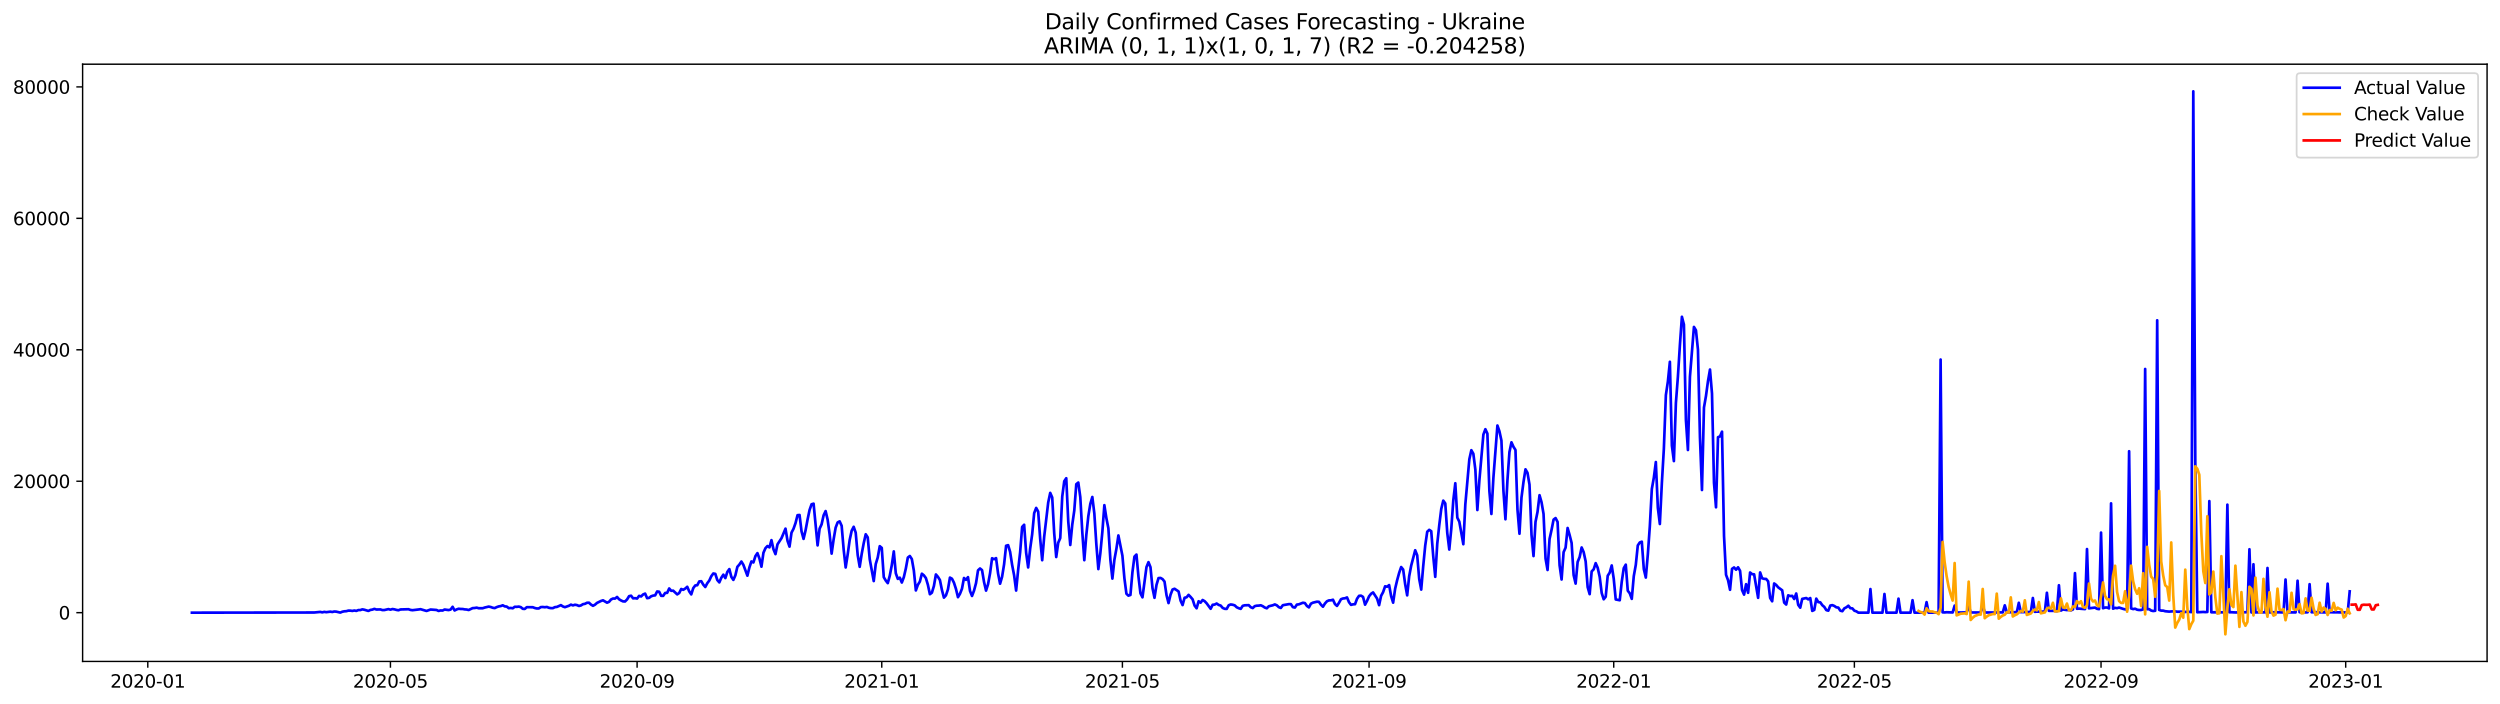 <?xml version="1.0" encoding="utf-8" standalone="no"?>
<!DOCTYPE svg PUBLIC "-//W3C//DTD SVG 1.1//EN"
  "http://www.w3.org/Graphics/SVG/1.1/DTD/svg11.dtd">
<svg xmlns:xlink="http://www.w3.org/1999/xlink" width="1392.412pt" height="392.274pt" viewBox="0 0 1392.412 392.274" xmlns="http://www.w3.org/2000/svg" version="1.1">
 <defs>
  <style type="text/css">*{stroke-linejoin: round; stroke-linecap: butt}</style>
 </defs>
 <g id="figure_1">
  <g id="patch_1">
   <path d="M 0 392.274 
L 1392.412 392.274 
L 1392.412 0 
L 0 0 
z
" style="fill: #ffffff"/>
  </g>
  <g id="axes_1">
   <g id="patch_2">
    <path d="M 46.013 368.396 
L 1385.213 368.396 
L 1385.213 35.755 
L 46.013 35.755 
z
" style="fill: #ffffff"/>
   </g>
   <g id="matplotlib.axis_1">
    <g id="xtick_1">
     <g id="line2d_1">
      <defs>
       <path id="mc3cb1b8267" d="M 0 0 
L 0 3.5 
" style="stroke: #000000; stroke-width: 0.8"/>
      </defs>
      <g>
       <use xlink:href="#mc3cb1b8267" x="82.313" y="368.396" style="stroke: #000000; stroke-width: 0.8"/>
      </g>
     </g>
     <g id="text_1">
      <!-- 2020-01 -->
      <g transform="translate(61.421 382.994)scale(0.1 -0.1)">
       <defs>
        <path id="DejaVuSans-32" d="M 1228 531 
L 3431 531 
L 3431 0 
L 469 0 
L 469 531 
Q 828 903 1448 1529 
Q 2069 2156 2228 2338 
Q 2531 2678 2651 2914 
Q 2772 3150 2772 3378 
Q 2772 3750 2511 3984 
Q 2250 4219 1831 4219 
Q 1534 4219 1204 4116 
Q 875 4013 500 3803 
L 500 4441 
Q 881 4594 1212 4672 
Q 1544 4750 1819 4750 
Q 2544 4750 2975 4387 
Q 3406 4025 3406 3419 
Q 3406 3131 3298 2873 
Q 3191 2616 2906 2266 
Q 2828 2175 2409 1742 
Q 1991 1309 1228 531 
z
" transform="scale(0.016)"/>
        <path id="DejaVuSans-30" d="M 2034 4250 
Q 1547 4250 1301 3770 
Q 1056 3291 1056 2328 
Q 1056 1369 1301 889 
Q 1547 409 2034 409 
Q 2525 409 2770 889 
Q 3016 1369 3016 2328 
Q 3016 3291 2770 3770 
Q 2525 4250 2034 4250 
z
M 2034 4750 
Q 2819 4750 3233 4129 
Q 3647 3509 3647 2328 
Q 3647 1150 3233 529 
Q 2819 -91 2034 -91 
Q 1250 -91 836 529 
Q 422 1150 422 2328 
Q 422 3509 836 4129 
Q 1250 4750 2034 4750 
z
" transform="scale(0.016)"/>
        <path id="DejaVuSans-2d" d="M 313 2009 
L 1997 2009 
L 1997 1497 
L 313 1497 
L 313 2009 
z
" transform="scale(0.016)"/>
        <path id="DejaVuSans-31" d="M 794 531 
L 1825 531 
L 1825 4091 
L 703 3866 
L 703 4441 
L 1819 4666 
L 2450 4666 
L 2450 531 
L 3481 531 
L 3481 0 
L 794 0 
L 794 531 
z
" transform="scale(0.016)"/>
       </defs>
       <use xlink:href="#DejaVuSans-32"/>
       <use xlink:href="#DejaVuSans-30" x="63.623"/>
       <use xlink:href="#DejaVuSans-32" x="127.246"/>
       <use xlink:href="#DejaVuSans-30" x="190.869"/>
       <use xlink:href="#DejaVuSans-2d" x="254.492"/>
       <use xlink:href="#DejaVuSans-30" x="290.576"/>
       <use xlink:href="#DejaVuSans-31" x="354.199"/>
      </g>
     </g>
    </g>
    <g id="xtick_2">
     <g id="line2d_2">
      <g>
       <use xlink:href="#mc3cb1b8267" x="217.461" y="368.396" style="stroke: #000000; stroke-width: 0.8"/>
      </g>
     </g>
     <g id="text_2">
      <!-- 2020-05 -->
      <g transform="translate(196.57 382.994)scale(0.1 -0.1)">
       <defs>
        <path id="DejaVuSans-35" d="M 691 4666 
L 3169 4666 
L 3169 4134 
L 1269 4134 
L 1269 2991 
Q 1406 3038 1543 3061 
Q 1681 3084 1819 3084 
Q 2600 3084 3056 2656 
Q 3513 2228 3513 1497 
Q 3513 744 3044 326 
Q 2575 -91 1722 -91 
Q 1428 -91 1123 -41 
Q 819 9 494 109 
L 494 744 
Q 775 591 1075 516 
Q 1375 441 1709 441 
Q 2250 441 2565 725 
Q 2881 1009 2881 1497 
Q 2881 1984 2565 2268 
Q 2250 2553 1709 2553 
Q 1456 2553 1204 2497 
Q 953 2441 691 2322 
L 691 4666 
z
" transform="scale(0.016)"/>
       </defs>
       <use xlink:href="#DejaVuSans-32"/>
       <use xlink:href="#DejaVuSans-30" x="63.623"/>
       <use xlink:href="#DejaVuSans-32" x="127.246"/>
       <use xlink:href="#DejaVuSans-30" x="190.869"/>
       <use xlink:href="#DejaVuSans-2d" x="254.492"/>
       <use xlink:href="#DejaVuSans-30" x="290.576"/>
       <use xlink:href="#DejaVuSans-35" x="354.199"/>
      </g>
     </g>
    </g>
    <g id="xtick_3">
     <g id="line2d_3">
      <g>
       <use xlink:href="#mc3cb1b8267" x="354.844" y="368.396" style="stroke: #000000; stroke-width: 0.8"/>
      </g>
     </g>
     <g id="text_3">
      <!-- 2020-09 -->
      <g transform="translate(333.952 382.994)scale(0.1 -0.1)">
       <defs>
        <path id="DejaVuSans-39" d="M 703 97 
L 703 672 
Q 941 559 1184 500 
Q 1428 441 1663 441 
Q 2288 441 2617 861 
Q 2947 1281 2994 2138 
Q 2813 1869 2534 1725 
Q 2256 1581 1919 1581 
Q 1219 1581 811 2004 
Q 403 2428 403 3163 
Q 403 3881 828 4315 
Q 1253 4750 1959 4750 
Q 2769 4750 3195 4129 
Q 3622 3509 3622 2328 
Q 3622 1225 3098 567 
Q 2575 -91 1691 -91 
Q 1453 -91 1209 -44 
Q 966 3 703 97 
z
M 1959 2075 
Q 2384 2075 2632 2365 
Q 2881 2656 2881 3163 
Q 2881 3666 2632 3958 
Q 2384 4250 1959 4250 
Q 1534 4250 1286 3958 
Q 1038 3666 1038 3163 
Q 1038 2656 1286 2365 
Q 1534 2075 1959 2075 
z
" transform="scale(0.016)"/>
       </defs>
       <use xlink:href="#DejaVuSans-32"/>
       <use xlink:href="#DejaVuSans-30" x="63.623"/>
       <use xlink:href="#DejaVuSans-32" x="127.246"/>
       <use xlink:href="#DejaVuSans-30" x="190.869"/>
       <use xlink:href="#DejaVuSans-2d" x="254.492"/>
       <use xlink:href="#DejaVuSans-30" x="290.576"/>
       <use xlink:href="#DejaVuSans-39" x="354.199"/>
      </g>
     </g>
    </g>
    <g id="xtick_4">
     <g id="line2d_4">
      <g>
       <use xlink:href="#mc3cb1b8267" x="491.109" y="368.396" style="stroke: #000000; stroke-width: 0.8"/>
      </g>
     </g>
     <g id="text_4">
      <!-- 2021-01 -->
      <g transform="translate(470.218 382.994)scale(0.1 -0.1)">
       <use xlink:href="#DejaVuSans-32"/>
       <use xlink:href="#DejaVuSans-30" x="63.623"/>
       <use xlink:href="#DejaVuSans-32" x="127.246"/>
       <use xlink:href="#DejaVuSans-31" x="190.869"/>
       <use xlink:href="#DejaVuSans-2d" x="254.492"/>
       <use xlink:href="#DejaVuSans-30" x="290.576"/>
       <use xlink:href="#DejaVuSans-31" x="354.199"/>
      </g>
     </g>
    </g>
    <g id="xtick_5">
     <g id="line2d_5">
      <g>
       <use xlink:href="#mc3cb1b8267" x="625.141" y="368.396" style="stroke: #000000; stroke-width: 0.8"/>
      </g>
     </g>
     <g id="text_5">
      <!-- 2021-05 -->
      <g transform="translate(604.25 382.994)scale(0.1 -0.1)">
       <use xlink:href="#DejaVuSans-32"/>
       <use xlink:href="#DejaVuSans-30" x="63.623"/>
       <use xlink:href="#DejaVuSans-32" x="127.246"/>
       <use xlink:href="#DejaVuSans-31" x="190.869"/>
       <use xlink:href="#DejaVuSans-2d" x="254.492"/>
       <use xlink:href="#DejaVuSans-30" x="290.576"/>
       <use xlink:href="#DejaVuSans-35" x="354.199"/>
      </g>
     </g>
    </g>
    <g id="xtick_6">
     <g id="line2d_6">
      <g>
       <use xlink:href="#mc3cb1b8267" x="762.524" y="368.396" style="stroke: #000000; stroke-width: 0.8"/>
      </g>
     </g>
     <g id="text_6">
      <!-- 2021-09 -->
      <g transform="translate(741.632 382.994)scale(0.1 -0.1)">
       <use xlink:href="#DejaVuSans-32"/>
       <use xlink:href="#DejaVuSans-30" x="63.623"/>
       <use xlink:href="#DejaVuSans-32" x="127.246"/>
       <use xlink:href="#DejaVuSans-31" x="190.869"/>
       <use xlink:href="#DejaVuSans-2d" x="254.492"/>
       <use xlink:href="#DejaVuSans-30" x="290.576"/>
       <use xlink:href="#DejaVuSans-39" x="354.199"/>
      </g>
     </g>
    </g>
    <g id="xtick_7">
     <g id="line2d_7">
      <g>
       <use xlink:href="#mc3cb1b8267" x="898.789" y="368.396" style="stroke: #000000; stroke-width: 0.8"/>
      </g>
     </g>
     <g id="text_7">
      <!-- 2022-01 -->
      <g transform="translate(877.898 382.994)scale(0.1 -0.1)">
       <use xlink:href="#DejaVuSans-32"/>
       <use xlink:href="#DejaVuSans-30" x="63.623"/>
       <use xlink:href="#DejaVuSans-32" x="127.246"/>
       <use xlink:href="#DejaVuSans-32" x="190.869"/>
       <use xlink:href="#DejaVuSans-2d" x="254.492"/>
       <use xlink:href="#DejaVuSans-30" x="290.576"/>
       <use xlink:href="#DejaVuSans-31" x="354.199"/>
      </g>
     </g>
    </g>
    <g id="xtick_8">
     <g id="line2d_8">
      <g>
       <use xlink:href="#mc3cb1b8267" x="1032.821" y="368.396" style="stroke: #000000; stroke-width: 0.8"/>
      </g>
     </g>
     <g id="text_8">
      <!-- 2022-05 -->
      <g transform="translate(1011.929 382.994)scale(0.1 -0.1)">
       <use xlink:href="#DejaVuSans-32"/>
       <use xlink:href="#DejaVuSans-30" x="63.623"/>
       <use xlink:href="#DejaVuSans-32" x="127.246"/>
       <use xlink:href="#DejaVuSans-32" x="190.869"/>
       <use xlink:href="#DejaVuSans-2d" x="254.492"/>
       <use xlink:href="#DejaVuSans-30" x="290.576"/>
       <use xlink:href="#DejaVuSans-35" x="354.199"/>
      </g>
     </g>
    </g>
    <g id="xtick_9">
     <g id="line2d_9">
      <g>
       <use xlink:href="#mc3cb1b8267" x="1170.203" y="368.396" style="stroke: #000000; stroke-width: 0.8"/>
      </g>
     </g>
     <g id="text_9">
      <!-- 2022-09 -->
      <g transform="translate(1149.312 382.994)scale(0.1 -0.1)">
       <use xlink:href="#DejaVuSans-32"/>
       <use xlink:href="#DejaVuSans-30" x="63.623"/>
       <use xlink:href="#DejaVuSans-32" x="127.246"/>
       <use xlink:href="#DejaVuSans-32" x="190.869"/>
       <use xlink:href="#DejaVuSans-2d" x="254.492"/>
       <use xlink:href="#DejaVuSans-30" x="290.576"/>
       <use xlink:href="#DejaVuSans-39" x="354.199"/>
      </g>
     </g>
    </g>
    <g id="xtick_10">
     <g id="line2d_10">
      <g>
       <use xlink:href="#mc3cb1b8267" x="1306.469" y="368.396" style="stroke: #000000; stroke-width: 0.8"/>
      </g>
     </g>
     <g id="text_10">
      <!-- 2023-01 -->
      <g transform="translate(1285.577 382.994)scale(0.1 -0.1)">
       <defs>
        <path id="DejaVuSans-33" d="M 2597 2516 
Q 3050 2419 3304 2112 
Q 3559 1806 3559 1356 
Q 3559 666 3084 287 
Q 2609 -91 1734 -91 
Q 1441 -91 1130 -33 
Q 819 25 488 141 
L 488 750 
Q 750 597 1062 519 
Q 1375 441 1716 441 
Q 2309 441 2620 675 
Q 2931 909 2931 1356 
Q 2931 1769 2642 2001 
Q 2353 2234 1838 2234 
L 1294 2234 
L 1294 2753 
L 1863 2753 
Q 2328 2753 2575 2939 
Q 2822 3125 2822 3475 
Q 2822 3834 2567 4026 
Q 2313 4219 1838 4219 
Q 1578 4219 1281 4162 
Q 984 4106 628 3988 
L 628 4550 
Q 988 4650 1302 4700 
Q 1616 4750 1894 4750 
Q 2613 4750 3031 4423 
Q 3450 4097 3450 3541 
Q 3450 3153 3228 2886 
Q 3006 2619 2597 2516 
z
" transform="scale(0.016)"/>
       </defs>
       <use xlink:href="#DejaVuSans-32"/>
       <use xlink:href="#DejaVuSans-30" x="63.623"/>
       <use xlink:href="#DejaVuSans-32" x="127.246"/>
       <use xlink:href="#DejaVuSans-33" x="190.869"/>
       <use xlink:href="#DejaVuSans-2d" x="254.492"/>
       <use xlink:href="#DejaVuSans-30" x="290.576"/>
       <use xlink:href="#DejaVuSans-31" x="354.199"/>
      </g>
     </g>
    </g>
   </g>
   <g id="matplotlib.axis_2">
    <g id="ytick_1">
     <g id="line2d_11">
      <defs>
       <path id="m42af8ef200" d="M 0 0 
L -3.5 0 
" style="stroke: #000000; stroke-width: 0.8"/>
      </defs>
      <g>
       <use xlink:href="#m42af8ef200" x="46.013" y="341.231" style="stroke: #000000; stroke-width: 0.8"/>
      </g>
     </g>
     <g id="text_11">
      <!-- 0 -->
      <g transform="translate(32.65 345.03)scale(0.1 -0.1)">
       <use xlink:href="#DejaVuSans-30"/>
      </g>
     </g>
    </g>
    <g id="ytick_2">
     <g id="line2d_12">
      <g>
       <use xlink:href="#m42af8ef200" x="46.013" y="268.025" style="stroke: #000000; stroke-width: 0.8"/>
      </g>
     </g>
     <g id="text_12">
      <!-- 20000 -->
      <g transform="translate(7.2 271.824)scale(0.1 -0.1)">
       <use xlink:href="#DejaVuSans-32"/>
       <use xlink:href="#DejaVuSans-30" x="63.623"/>
       <use xlink:href="#DejaVuSans-30" x="127.246"/>
       <use xlink:href="#DejaVuSans-30" x="190.869"/>
       <use xlink:href="#DejaVuSans-30" x="254.492"/>
      </g>
     </g>
    </g>
    <g id="ytick_3">
     <g id="line2d_13">
      <g>
       <use xlink:href="#m42af8ef200" x="46.013" y="194.818" style="stroke: #000000; stroke-width: 0.8"/>
      </g>
     </g>
     <g id="text_13">
      <!-- 40000 -->
      <g transform="translate(7.2 198.617)scale(0.1 -0.1)">
       <defs>
        <path id="DejaVuSans-34" d="M 2419 4116 
L 825 1625 
L 2419 1625 
L 2419 4116 
z
M 2253 4666 
L 3047 4666 
L 3047 1625 
L 3713 1625 
L 3713 1100 
L 3047 1100 
L 3047 0 
L 2419 0 
L 2419 1100 
L 313 1100 
L 313 1709 
L 2253 4666 
z
" transform="scale(0.016)"/>
       </defs>
       <use xlink:href="#DejaVuSans-34"/>
       <use xlink:href="#DejaVuSans-30" x="63.623"/>
       <use xlink:href="#DejaVuSans-30" x="127.246"/>
       <use xlink:href="#DejaVuSans-30" x="190.869"/>
       <use xlink:href="#DejaVuSans-30" x="254.492"/>
      </g>
     </g>
    </g>
    <g id="ytick_4">
     <g id="line2d_14">
      <g>
       <use xlink:href="#m42af8ef200" x="46.013" y="121.611" style="stroke: #000000; stroke-width: 0.8"/>
      </g>
     </g>
     <g id="text_14">
      <!-- 60000 -->
      <g transform="translate(7.2 125.411)scale(0.1 -0.1)">
       <defs>
        <path id="DejaVuSans-36" d="M 2113 2584 
Q 1688 2584 1439 2293 
Q 1191 2003 1191 1497 
Q 1191 994 1439 701 
Q 1688 409 2113 409 
Q 2538 409 2786 701 
Q 3034 994 3034 1497 
Q 3034 2003 2786 2293 
Q 2538 2584 2113 2584 
z
M 3366 4563 
L 3366 3988 
Q 3128 4100 2886 4159 
Q 2644 4219 2406 4219 
Q 1781 4219 1451 3797 
Q 1122 3375 1075 2522 
Q 1259 2794 1537 2939 
Q 1816 3084 2150 3084 
Q 2853 3084 3261 2657 
Q 3669 2231 3669 1497 
Q 3669 778 3244 343 
Q 2819 -91 2113 -91 
Q 1303 -91 875 529 
Q 447 1150 447 2328 
Q 447 3434 972 4092 
Q 1497 4750 2381 4750 
Q 2619 4750 2861 4703 
Q 3103 4656 3366 4563 
z
" transform="scale(0.016)"/>
       </defs>
       <use xlink:href="#DejaVuSans-36"/>
       <use xlink:href="#DejaVuSans-30" x="63.623"/>
       <use xlink:href="#DejaVuSans-30" x="127.246"/>
       <use xlink:href="#DejaVuSans-30" x="190.869"/>
       <use xlink:href="#DejaVuSans-30" x="254.492"/>
      </g>
     </g>
    </g>
    <g id="ytick_5">
     <g id="line2d_15">
      <g>
       <use xlink:href="#m42af8ef200" x="46.013" y="48.405" style="stroke: #000000; stroke-width: 0.8"/>
      </g>
     </g>
     <g id="text_15">
      <!-- 80000 -->
      <g transform="translate(7.2 52.204)scale(0.1 -0.1)">
       <defs>
        <path id="DejaVuSans-38" d="M 2034 2216 
Q 1584 2216 1326 1975 
Q 1069 1734 1069 1313 
Q 1069 891 1326 650 
Q 1584 409 2034 409 
Q 2484 409 2743 651 
Q 3003 894 3003 1313 
Q 3003 1734 2745 1975 
Q 2488 2216 2034 2216 
z
M 1403 2484 
Q 997 2584 770 2862 
Q 544 3141 544 3541 
Q 544 4100 942 4425 
Q 1341 4750 2034 4750 
Q 2731 4750 3128 4425 
Q 3525 4100 3525 3541 
Q 3525 3141 3298 2862 
Q 3072 2584 2669 2484 
Q 3125 2378 3379 2068 
Q 3634 1759 3634 1313 
Q 3634 634 3220 271 
Q 2806 -91 2034 -91 
Q 1263 -91 848 271 
Q 434 634 434 1313 
Q 434 1759 690 2068 
Q 947 2378 1403 2484 
z
M 1172 3481 
Q 1172 3119 1398 2916 
Q 1625 2713 2034 2713 
Q 2441 2713 2670 2916 
Q 2900 3119 2900 3481 
Q 2900 3844 2670 4047 
Q 2441 4250 2034 4250 
Q 1625 4250 1398 4047 
Q 1172 3844 1172 3481 
z
" transform="scale(0.016)"/>
       </defs>
       <use xlink:href="#DejaVuSans-38"/>
       <use xlink:href="#DejaVuSans-30" x="63.623"/>
       <use xlink:href="#DejaVuSans-30" x="127.246"/>
       <use xlink:href="#DejaVuSans-30" x="190.869"/>
       <use xlink:href="#DejaVuSans-30" x="254.492"/>
      </g>
     </g>
    </g>
   </g>
   <g id="line2d_16">
    <path d="M 106.885 341.231 
L 175.018 341.143 
L 178.369 340.814 
L 179.486 341.063 
L 180.603 340.796 
L 181.72 340.964 
L 183.953 340.686 
L 185.07 340.854 
L 186.187 340.591 
L 187.304 340.671 
L 189.538 341.191 
L 190.655 340.708 
L 191.772 340.477 
L 192.889 340.411 
L 194.006 340.093 
L 195.123 340.104 
L 196.24 340.257 
L 197.357 340.041 
L 198.474 340.243 
L 199.59 339.796 
L 200.707 339.778 
L 201.824 339.397 
L 202.941 339.606 
L 205.175 340.276 
L 206.292 339.712 
L 207.409 339.522 
L 208.526 339.115 
L 209.643 339.485 
L 211.877 339.43 
L 212.994 339.796 
L 214.111 339.763 
L 216.344 339.255 
L 217.461 339.566 
L 218.578 339.218 
L 219.695 339.394 
L 220.812 339.701 
L 221.929 339.891 
L 223.046 339.449 
L 225.28 339.386 
L 227.514 339.32 
L 228.631 339.708 
L 229.748 339.858 
L 233.098 339.463 
L 234.215 339.298 
L 237.566 340.279 
L 239.8 339.489 
L 242.034 339.65 
L 243.151 339.745 
L 244.268 340.283 
L 245.385 339.99 
L 246.502 340.056 
L 247.619 339.485 
L 249.852 339.793 
L 250.969 339.518 
L 252.086 337.973 
L 253.203 340.012 
L 254.32 339.438 
L 255.437 339.05 
L 256.554 339.178 
L 257.671 339.185 
L 258.788 339.408 
L 259.905 339.481 
L 261.022 339.76 
L 263.256 338.702 
L 264.372 338.636 
L 265.489 338.442 
L 266.606 338.764 
L 268.84 338.768 
L 269.957 338.387 
L 272.191 337.856 
L 273.308 338.083 
L 274.425 338.5 
L 275.542 338.687 
L 276.659 338.138 
L 277.776 337.75 
L 278.893 337.563 
L 280.009 337.128 
L 281.126 337.728 
L 282.243 337.849 
L 283.36 338.735 
L 284.477 338.61 
L 285.594 338.779 
L 286.711 337.948 
L 287.828 337.995 
L 288.945 337.853 
L 290.062 338.156 
L 291.179 339.09 
L 292.296 339.148 
L 293.413 338.175 
L 296.763 338.211 
L 297.88 338.647 
L 298.997 338.896 
L 300.114 338.867 
L 301.231 338.127 
L 302.348 338.08 
L 303.465 338.208 
L 304.582 338.058 
L 305.699 338.508 
L 306.816 338.705 
L 307.933 338.716 
L 309.05 338.153 
L 310.167 338.032 
L 312.4 337.044 
L 313.517 337.776 
L 314.634 338.175 
L 316.868 337.395 
L 317.985 336.758 
L 319.102 337.19 
L 320.219 336.82 
L 321.336 337.014 
L 322.453 337.498 
L 323.57 337.208 
L 324.687 336.513 
L 325.804 336.304 
L 326.921 335.73 
L 328.038 335.682 
L 329.154 336.718 
L 330.271 337.406 
L 331.388 336.798 
L 332.505 335.81 
L 334.739 334.712 
L 335.856 334.357 
L 338.09 335.678 
L 339.207 335.206 
L 340.324 333.892 
L 341.441 333.354 
L 342.558 333.405 
L 343.675 332.487 
L 344.791 333.757 
L 345.908 334.441 
L 347.025 334.954 
L 348.142 334.994 
L 349.259 333.874 
L 350.376 332.047 
L 351.493 331.791 
L 352.61 333.255 
L 353.727 333.171 
L 354.844 333.372 
L 355.961 331.883 
L 357.078 332.201 
L 358.195 331.096 
L 359.312 330.627 
L 360.429 333.16 
L 361.545 332.984 
L 362.662 332.117 
L 363.779 331.725 
L 364.896 331.586 
L 366.013 329.419 
L 367.13 329.573 
L 368.247 331.846 
L 369.364 331.872 
L 370.481 330.254 
L 371.598 330.192 
L 372.715 327.765 
L 373.832 329.042 
L 374.949 328.987 
L 377.182 331.052 
L 378.299 330.287 
L 379.416 328.061 
L 380.533 328.5 
L 381.65 327.816 
L 382.767 326.828 
L 383.884 329.397 
L 385.001 331.055 
L 386.118 327.578 
L 387.235 326.088 
L 388.352 325.935 
L 389.469 323.841 
L 390.586 323.716 
L 391.703 325.627 
L 392.82 326.938 
L 393.936 324.826 
L 395.053 323.343 
L 396.17 320.935 
L 397.287 319.412 
L 398.404 319.632 
L 399.521 323.076 
L 400.638 324.372 
L 401.755 321.791 
L 402.872 320.074 
L 403.989 321.978 
L 405.106 318.519 
L 406.223 316.967 
L 407.34 321.301 
L 408.457 322.981 
L 409.573 320.44 
L 410.69 315.7 
L 411.807 314.437 
L 412.924 312.754 
L 414.041 314.602 
L 416.275 320.642 
L 417.392 316.03 
L 418.509 312.717 
L 419.626 313.263 
L 420.743 309.723 
L 421.86 308.076 
L 422.977 311.059 
L 424.094 315.631 
L 425.21 307.864 
L 426.327 305.327 
L 427.444 304.123 
L 428.561 304.866 
L 429.678 300.847 
L 430.795 305.92 
L 431.912 308.625 
L 433.029 303.197 
L 435.263 299.752 
L 437.497 294.434 
L 438.614 301.187 
L 439.731 304.452 
L 440.848 296.659 
L 441.964 294.511 
L 443.081 291.341 
L 444.198 286.934 
L 445.315 286.824 
L 446.432 295.971 
L 447.549 300.137 
L 448.666 295.382 
L 449.783 289.386 
L 450.9 284.046 
L 452.017 280.858 
L 453.134 280.525 
L 455.368 303.757 
L 456.485 294.474 
L 457.601 292.025 
L 458.718 287.014 
L 459.835 284.657 
L 460.952 289.412 
L 462.069 297.571 
L 463.186 308.343 
L 464.303 300.396 
L 465.42 293.877 
L 466.537 290.953 
L 467.654 290.378 
L 468.771 292.845 
L 469.888 306.074 
L 471.005 316.059 
L 472.122 308.874 
L 473.239 300.759 
L 474.355 295.572 
L 475.472 293.405 
L 476.589 296.652 
L 477.706 309.156 
L 478.823 315.689 
L 479.94 308.475 
L 481.057 302.534 
L 482.174 297.578 
L 483.291 299.291 
L 484.408 311.458 
L 486.642 323.629 
L 487.759 314.137 
L 488.876 310.47 
L 489.992 304.2 
L 491.109 305.148 
L 492.226 321.462 
L 493.343 323.365 
L 494.46 324.782 
L 495.577 320.642 
L 496.694 314.782 
L 497.811 307.117 
L 498.928 319.276 
L 500.045 322.406 
L 501.162 321.751 
L 502.279 324.448 
L 503.396 321.491 
L 504.513 316.652 
L 505.63 310.539 
L 506.746 309.679 
L 507.863 311.396 
L 508.98 317.812 
L 510.097 328.852 
L 511.214 325.744 
L 512.331 323.921 
L 513.448 319.54 
L 514.565 320.444 
L 515.682 321.963 
L 516.799 325.704 
L 517.916 330.957 
L 519.033 330.111 
L 520.15 326.396 
L 521.267 319.961 
L 522.383 321.271 
L 523.5 323.054 
L 524.617 328.592 
L 525.734 332.86 
L 526.851 331.601 
L 527.968 328.285 
L 529.085 321.711 
L 530.202 322.318 
L 531.319 324.547 
L 532.436 328.017 
L 533.553 332.607 
L 534.67 330.737 
L 535.787 327.889 
L 536.904 321.927 
L 538.021 322.948 
L 539.137 321.454 
L 540.254 329.112 
L 541.371 331.934 
L 542.488 328.984 
L 543.605 324.815 
L 544.722 317.655 
L 545.839 316.626 
L 546.956 317.538 
L 548.073 324.163 
L 549.19 328.951 
L 550.307 325.397 
L 551.424 319.306 
L 552.541 310.931 
L 553.658 311.458 
L 554.774 310.861 
L 555.891 319.423 
L 557.008 325.104 
L 558.125 321.246 
L 559.242 314.313 
L 560.359 303.973 
L 561.476 303.629 
L 562.593 307.347 
L 563.71 314.569 
L 564.827 320.44 
L 565.944 328.918 
L 567.061 317.512 
L 568.178 307.604 
L 569.295 293.482 
L 570.411 292.271 
L 571.528 307.886 
L 572.645 316.041 
L 573.762 305.616 
L 574.879 297.596 
L 575.996 285.803 
L 577.113 282.896 
L 578.23 284.95 
L 579.347 300.129 
L 580.464 312.014 
L 581.581 298.903 
L 583.815 279.877 
L 584.932 274.518 
L 586.049 277.08 
L 587.165 297.157 
L 588.282 310.235 
L 589.399 302.256 
L 590.516 299.705 
L 591.633 276.513 
L 592.75 268.014 
L 593.867 266.355 
L 594.984 290.506 
L 596.101 303.53 
L 597.218 292.19 
L 598.335 284.368 
L 599.452 269.686 
L 600.569 268.76 
L 601.686 276.857 
L 602.802 296.436 
L 603.919 312.003 
L 605.036 298.006 
L 606.153 287.508 
L 607.27 280.642 
L 608.387 276.802 
L 609.504 285.945 
L 610.621 303.138 
L 611.738 316.963 
L 612.855 308.069 
L 613.972 296.257 
L 615.089 281.359 
L 616.206 288.522 
L 617.323 294.229 
L 618.44 311.736 
L 619.556 322.256 
L 620.673 311.813 
L 621.79 305.693 
L 622.907 298.222 
L 625.141 309.489 
L 626.258 322.135 
L 627.375 330.693 
L 628.492 331.755 
L 629.609 331.37 
L 630.726 318.687 
L 631.843 310.012 
L 632.96 308.87 
L 634.077 321.096 
L 635.193 330.455 
L 636.31 332.688 
L 638.544 315.85 
L 639.661 313.098 
L 640.778 315.905 
L 641.895 327.512 
L 643.012 332.959 
L 644.129 325.781 
L 645.246 321.981 
L 646.363 321.886 
L 647.48 322.527 
L 648.597 323.918 
L 649.714 331.506 
L 650.831 335.898 
L 651.947 331.238 
L 653.064 328.343 
L 654.181 327.918 
L 656.415 329.408 
L 657.532 334.5 
L 658.649 337 
L 659.766 332.929 
L 660.883 332.684 
L 662 331.323 
L 663.117 332.472 
L 664.234 333.797 
L 665.351 337.296 
L 666.468 338.79 
L 667.584 334.877 
L 668.701 335.664 
L 669.818 334.189 
L 670.935 334.837 
L 672.052 336.019 
L 674.286 339.068 
L 675.403 336.85 
L 676.52 336.718 
L 677.637 336.151 
L 678.754 336.919 
L 679.871 337.282 
L 680.988 338.585 
L 682.105 339.082 
L 683.222 339.134 
L 684.338 337.11 
L 685.455 336.663 
L 686.572 336.824 
L 687.689 337.172 
L 688.806 338.233 
L 689.923 338.753 
L 691.04 339.104 
L 692.157 337.417 
L 693.274 337.132 
L 695.508 337.055 
L 696.625 338.208 
L 697.742 338.662 
L 698.859 337.596 
L 699.975 337.344 
L 701.092 337.3 
L 702.209 337.124 
L 703.326 337.637 
L 704.443 338.38 
L 705.56 338.797 
L 706.677 337.673 
L 708.911 337.121 
L 710.028 336.645 
L 711.145 337.143 
L 712.262 338.167 
L 713.379 338.607 
L 714.496 337.08 
L 717.846 336.48 
L 718.963 336.484 
L 720.08 338.153 
L 721.197 338.398 
L 722.314 336.74 
L 723.431 336.593 
L 725.665 335.704 
L 726.782 335.891 
L 727.899 337.483 
L 729.016 338.288 
L 730.133 336.231 
L 731.25 335.667 
L 733.483 335.126 
L 734.6 335.203 
L 735.717 336.787 
L 736.834 337.915 
L 737.951 336.129 
L 739.068 334.88 
L 740.185 334.394 
L 741.302 334.353 
L 742.419 334.035 
L 743.536 336.44 
L 744.653 337.468 
L 745.77 335.744 
L 746.887 333.731 
L 748.003 333.328 
L 749.12 333.215 
L 750.237 332.746 
L 751.354 335.411 
L 752.471 336.879 
L 753.588 336.601 
L 754.705 336.506 
L 755.822 333.482 
L 756.939 331.864 
L 758.056 331.758 
L 759.173 332.468 
L 760.29 336.78 
L 761.407 334.661 
L 762.524 332.124 
L 763.641 330.722 
L 764.757 329.961 
L 766.991 333.391 
L 768.108 337.051 
L 769.225 331.853 
L 770.342 329.8 
L 771.459 326.553 
L 772.576 326.78 
L 773.693 325.872 
L 774.81 332.025 
L 775.927 335.66 
L 777.044 327.908 
L 778.161 323.156 
L 779.278 319.086 
L 780.394 315.828 
L 781.511 317.205 
L 782.628 325.375 
L 783.745 331.593 
L 784.862 320.946 
L 785.979 315.052 
L 788.213 306.476 
L 789.33 309.295 
L 790.447 322.454 
L 791.564 328.376 
L 792.681 315.349 
L 793.798 303.877 
L 794.915 296.154 
L 796.032 295.1 
L 797.148 295.858 
L 798.265 309.844 
L 799.382 321.275 
L 800.499 302.831 
L 801.616 292.49 
L 802.733 283.42 
L 803.85 278.833 
L 804.967 280.389 
L 806.084 296.934 
L 807.201 306.074 
L 808.318 294.481 
L 809.435 278.639 
L 810.552 269.156 
L 811.669 288.31 
L 812.785 290.572 
L 815.019 303.109 
L 816.136 280.894 
L 818.37 255.806 
L 819.487 250.744 
L 820.604 252.728 
L 821.721 261.579 
L 822.838 284.068 
L 823.955 267.615 
L 826.189 242.047 
L 827.306 239.057 
L 828.423 241.502 
L 829.539 273.544 
L 830.656 286.264 
L 831.773 266.063 
L 834.007 236.996 
L 835.124 240.184 
L 836.241 245.374 
L 837.358 273.31 
L 838.475 289.214 
L 839.592 267.479 
L 840.709 251.754 
L 841.826 246.348 
L 842.943 248.844 
L 844.06 250.601 
L 845.176 283.79 
L 846.293 297.263 
L 847.41 277.124 
L 848.527 268.467 
L 849.644 261.399 
L 850.761 263.372 
L 851.878 269.95 
L 852.995 297.834 
L 854.112 309.708 
L 855.229 290.623 
L 856.346 285.126 
L 857.463 275.81 
L 858.58 279.73 
L 859.697 286.227 
L 860.814 311.052 
L 861.93 317.461 
L 863.047 300.191 
L 864.164 295.107 
L 865.281 289.39 
L 866.398 288.555 
L 867.515 290.697 
L 868.632 314.836 
L 869.749 322.765 
L 870.866 307.538 
L 871.983 305.012 
L 873.1 294.071 
L 874.217 297.977 
L 875.334 302.41 
L 876.451 320.29 
L 877.567 325.041 
L 878.684 312.988 
L 879.801 310.261 
L 880.918 304.928 
L 882.035 307.501 
L 883.152 312.659 
L 884.269 326.996 
L 885.386 330.931 
L 886.503 318.241 
L 887.62 317.113 
L 888.737 313.658 
L 889.854 316.238 
L 890.971 321.279 
L 892.088 330.294 
L 893.204 333.771 
L 894.321 332.377 
L 895.438 320.675 
L 896.555 318.943 
L 897.672 314.932 
L 898.789 322.304 
L 899.906 333.881 
L 902.14 334.317 
L 903.257 323.987 
L 904.374 316.454 
L 905.491 314.496 
L 906.608 329.009 
L 907.725 330.451 
L 908.842 333.544 
L 909.958 320.887 
L 911.075 314.635 
L 912.192 303.79 
L 913.309 302.131 
L 914.426 301.703 
L 915.543 316.956 
L 916.66 321.681 
L 917.777 308.834 
L 918.894 293.123 
L 920.011 272.34 
L 921.128 266.041 
L 922.245 257.344 
L 923.362 282.834 
L 924.479 291.85 
L 925.595 269.093 
L 926.712 249.939 
L 927.829 220.06 
L 928.946 212.519 
L 930.063 201.513 
L 931.18 248.215 
L 932.297 256.813 
L 933.414 224.426 
L 934.531 209.855 
L 935.648 192.091 
L 936.765 176.436 
L 937.882 180.777 
L 938.999 233.962 
L 940.116 250.634 
L 941.233 209.829 
L 943.466 182.091 
L 944.583 183.958 
L 945.7 194.734 
L 946.817 243.669 
L 947.934 272.915 
L 949.051 226.97 
L 950.168 220.535 
L 951.285 212.289 
L 952.402 205.825 
L 953.519 219.166 
L 954.636 268.947 
L 955.753 282.545 
L 956.87 243.5 
L 957.986 243.065 
L 959.103 240.433 
L 960.22 298.537 
L 961.337 320.133 
L 962.454 323.138 
L 963.571 328.489 
L 964.688 316.828 
L 965.805 316.052 
L 966.922 317.307 
L 968.039 315.971 
L 969.156 317.915 
L 970.273 328.673 
L 971.39 331.176 
L 972.507 325.375 
L 973.624 330.17 
L 974.74 318.859 
L 975.857 319.789 
L 976.974 319.877 
L 979.208 332.973 
L 980.325 318.83 
L 981.442 322.091 
L 982.559 322.402 
L 983.676 322.45 
L 984.793 323.797 
L 985.91 333.036 
L 987.027 334.895 
L 988.144 324.972 
L 989.261 325.781 
L 990.377 327.121 
L 992.611 328.764 
L 993.728 335.642 
L 994.845 336.707 
L 995.962 331.586 
L 997.079 331.989 
L 998.196 331.868 
L 999.313 333.614 
L 1000.43 330.561 
L 1001.547 336.894 
L 1002.664 338.46 
L 1003.781 333.548 
L 1006.015 333.083 
L 1007.131 333.819 
L 1008.248 333.116 
L 1009.365 340.254 
L 1010.482 339.705 
L 1011.599 333.416 
L 1012.716 335.356 
L 1013.833 335.466 
L 1014.95 337.08 
L 1016.067 338.032 
L 1017.184 339.815 
L 1018.301 340.118 
L 1019.418 337.271 
L 1020.535 337.044 
L 1021.652 337.494 
L 1022.768 338.255 
L 1023.885 338.42 
L 1025.002 340.129 
L 1026.119 340.411 
L 1027.236 338.834 
L 1028.353 338.259 
L 1029.47 337.369 
L 1030.587 338.742 
L 1031.704 338.845 
L 1032.821 340.137 
L 1033.938 340.499 
L 1035.055 341.231 
L 1040.639 341.231 
L 1041.756 328.091 
L 1042.873 341.231 
L 1048.458 341.231 
L 1049.575 330.832 
L 1050.692 341.231 
L 1056.276 341.231 
L 1057.393 333.427 
L 1058.51 341.231 
L 1064.095 341.231 
L 1065.212 334.291 
L 1066.329 341.231 
L 1071.913 341.231 
L 1073.03 335.375 
L 1074.147 341.231 
L 1079.732 341.231 
L 1080.849 200.257 
L 1081.966 341.055 
L 1083.083 341.103 
L 1084.2 340.997 
L 1087.55 341.114 
L 1088.667 337.296 
L 1089.784 341.136 
L 1095.369 341.092 
L 1096.486 337.49 
L 1097.603 341.129 
L 1103.187 341.132 
L 1104.304 337.029 
L 1105.421 341.143 
L 1115.474 341.081 
L 1116.591 337.161 
L 1117.708 341.03 
L 1123.292 340.949 
L 1124.409 335.726 
L 1125.526 340.942 
L 1131.111 340.836 
L 1132.228 333.072 
L 1133.345 340.759 
L 1134.462 340.656 
L 1137.812 340.667 
L 1138.929 340.514 
L 1140.046 330.155 
L 1141.163 340.21 
L 1144.514 340.217 
L 1145.631 340.419 
L 1146.748 325.971 
L 1147.865 340.074 
L 1148.982 339.456 
L 1151.216 339.796 
L 1152.332 339.694 
L 1153.449 339.972 
L 1154.566 339.423 
L 1155.683 319.207 
L 1156.8 339.064 
L 1157.917 338.973 
L 1161.268 339.247 
L 1162.385 305.817 
L 1163.502 338.815 
L 1166.853 338.394 
L 1167.969 339.079 
L 1169.086 339.266 
L 1170.203 296.641 
L 1171.32 338.768 
L 1172.437 338.387 
L 1173.554 338.38 
L 1174.671 338.852 
L 1175.788 280.353 
L 1176.905 339.02 
L 1178.022 338.544 
L 1179.139 338.72 
L 1180.256 338.383 
L 1182.49 339.119 
L 1183.606 339.39 
L 1184.723 339.405 
L 1185.84 251.322 
L 1186.957 338.881 
L 1188.074 339.233 
L 1189.191 339.024 
L 1190.308 339.58 
L 1191.425 339.76 
L 1192.542 339.723 
L 1193.659 339.408 
L 1194.776 205.506 
L 1195.893 339.298 
L 1197.01 339.273 
L 1198.127 340.06 
L 1199.244 340.32 
L 1200.36 340.181 
L 1201.477 178.394 
L 1202.594 339.727 
L 1203.711 340.093 
L 1204.828 340.1 
L 1205.945 340.429 
L 1208.179 340.653 
L 1210.413 340.459 
L 1211.53 340.517 
L 1212.647 340.7 
L 1214.881 340.671 
L 1217.114 340.854 
L 1218.231 340.656 
L 1220.465 340.924 
L 1221.582 50.876 
L 1222.699 257.109 
L 1223.816 341.008 
L 1227.167 340.839 
L 1228.284 340.92 
L 1229.401 340.843 
L 1230.518 279.097 
L 1231.635 341.022 
L 1239.453 341.055 
L 1240.57 281.085 
L 1241.687 341.019 
L 1242.804 340.99 
L 1245.038 341.114 
L 1248.388 341.07 
L 1250.622 340.99 
L 1251.739 341.008 
L 1252.856 305.924 
L 1253.973 341.118 
L 1255.09 314.28 
L 1256.207 341.099 
L 1258.441 341.019 
L 1261.792 341.055 
L 1262.909 316.352 
L 1264.026 341.077 
L 1266.259 341.004 
L 1270.727 341.066 
L 1271.844 341.059 
L 1272.961 322.772 
L 1274.078 341.03 
L 1278.546 341.103 
L 1279.663 323.442 
L 1280.779 340.971 
L 1281.896 341.074 
L 1283.013 341.022 
L 1284.13 341.085 
L 1285.247 341.015 
L 1286.364 325.371 
L 1287.481 341.008 
L 1289.715 340.986 
L 1291.949 341.044 
L 1295.3 341.077 
L 1296.417 325.089 
L 1297.533 340.997 
L 1299.767 341.033 
L 1307.586 341.11 
L 1308.703 329.361 
L 1308.703 329.361 
" clip-path="url(#p12083899a5)" style="fill: none; stroke: #0000ff; stroke-width: 1.5; stroke-linecap: square"/>
   </g>
   <g id="line2d_17">
    <path d="M 1068.563 340.274 
L 1069.68 340.897 
L 1070.796 341.143 
L 1071.913 342.304 
L 1073.03 338.79 
L 1074.147 340.353 
L 1075.264 340.568 
L 1076.381 340.568 
L 1077.498 341.021 
L 1078.615 341.195 
L 1079.732 342.064 
L 1080.849 338.558 
L 1081.966 301.831 
L 1083.083 313.004 
L 1084.2 320.884 
L 1085.317 326.826 
L 1086.434 330.973 
L 1087.55 334.485 
L 1088.667 313.607 
L 1089.784 342.734 
L 1092.018 341.81 
L 1094.252 341.632 
L 1095.369 341.988 
L 1096.486 323.973 
L 1097.603 345.287 
L 1098.72 344.085 
L 1099.837 343.146 
L 1102.071 342.268 
L 1103.187 342.322 
L 1104.304 328.041 
L 1105.421 344.323 
L 1106.538 343.403 
L 1107.655 342.684 
L 1109.889 341.998 
L 1111.006 342.032 
L 1112.123 330.64 
L 1113.24 344.585 
L 1114.357 343.579 
L 1115.474 342.816 
L 1116.591 342.375 
L 1117.708 340.925 
L 1118.825 341.175 
L 1119.941 332.72 
L 1121.058 343.35 
L 1122.175 342.672 
L 1123.292 342.157 
L 1125.526 340.287 
L 1126.643 340.639 
L 1127.76 334.357 
L 1128.877 342.495 
L 1131.111 341.693 
L 1132.228 340.3 
L 1133.345 339.431 
L 1134.462 339.935 
L 1135.578 335.322 
L 1136.695 341.594 
L 1138.929 341.087 
L 1140.046 338.938 
L 1141.163 338.44 
L 1142.28 339.025 
L 1143.397 335.726 
L 1144.514 340.584 
L 1146.748 340.4 
L 1147.865 333.288 
L 1148.982 338.193 
L 1150.099 338.614 
L 1151.216 336.159 
L 1152.332 339.909 
L 1153.449 339.878 
L 1154.566 337.777 
L 1155.683 338.016 
L 1156.8 334.799 
L 1157.917 336.092 
L 1159.034 334.853 
L 1160.151 338.09 
L 1161.268 338.486 
L 1162.385 337.016 
L 1163.502 325.022 
L 1164.619 333.447 
L 1165.736 334.992 
L 1166.853 334.471 
L 1167.969 337.157 
L 1169.086 337.752 
L 1170.203 332.095 
L 1171.32 324.392 
L 1172.437 331.871 
L 1173.554 333.748 
L 1174.671 333.875 
L 1175.788 336.578 
L 1176.905 320.586 
L 1178.022 315.109 
L 1179.139 329.696 
L 1180.256 334.768 
L 1181.373 335.811 
L 1182.49 335.82 
L 1183.606 329.306 
L 1184.723 340.681 
L 1185.84 332.13 
L 1186.957 315.05 
L 1188.074 323.692 
L 1189.191 328.193 
L 1190.308 330.705 
L 1191.425 327.643 
L 1192.542 337.526 
L 1193.659 319.282 
L 1194.776 342.166 
L 1195.893 304.586 
L 1197.01 314.515 
L 1198.127 321.226 
L 1199.244 322.4 
L 1200.36 332.366 
L 1201.477 320.289 
L 1202.594 273.444 
L 1203.711 312.724 
L 1204.828 320.548 
L 1205.945 325.974 
L 1207.062 326.962 
L 1208.179 334.488 
L 1209.296 302.137 
L 1210.413 331.559 
L 1211.53 349.536 
L 1212.647 346.97 
L 1213.764 345.108 
L 1214.881 341.479 
L 1215.997 344.017 
L 1217.114 317.281 
L 1218.231 337.939 
L 1219.348 350.39 
L 1220.465 347.675 
L 1221.582 345.685 
L 1222.699 259.733 
L 1223.816 261.083 
L 1224.933 264.429 
L 1226.05 296.767 
L 1227.167 318.203 
L 1228.284 324.714 
L 1229.401 287.527 
L 1230.518 331.106 
L 1231.635 329.924 
L 1232.751 318.362 
L 1233.868 332.758 
L 1234.985 341.759 
L 1236.102 341.582 
L 1237.219 309.782 
L 1239.453 353.276 
L 1240.57 338.651 
L 1241.687 328.192 
L 1242.804 336.909 
L 1243.921 338.103 
L 1245.038 315.069 
L 1247.272 349.148 
L 1248.388 329.798 
L 1249.505 346.165 
L 1250.622 348.504 
L 1251.739 346.393 
L 1252.856 326.811 
L 1253.973 328.012 
L 1255.09 342.749 
L 1256.207 321.729 
L 1257.324 337.186 
L 1258.441 341.164 
L 1259.558 341.151 
L 1260.675 322.417 
L 1261.792 338.229 
L 1262.909 343.482 
L 1264.026 329.854 
L 1265.142 340.549 
L 1266.259 342.865 
L 1267.376 342.352 
L 1268.493 327.864 
L 1269.61 339.529 
L 1270.727 339.78 
L 1271.844 339.263 
L 1272.961 345.429 
L 1274.078 340.604 
L 1275.195 340.745 
L 1276.312 330.158 
L 1277.429 339.269 
L 1278.546 339.617 
L 1279.663 339.371 
L 1280.779 336.463 
L 1281.896 341.622 
L 1283.013 341.484 
L 1284.13 333.282 
L 1285.247 340.044 
L 1286.364 340.216 
L 1287.481 332.928 
L 1288.598 338.998 
L 1289.715 342.499 
L 1290.832 342.073 
L 1291.949 335.688 
L 1293.066 340.634 
L 1294.183 338.415 
L 1295.3 339.125 
L 1296.417 342.52 
L 1297.533 339.77 
L 1298.65 340.133 
L 1299.767 335.797 
L 1300.884 339.872 
L 1302.001 338.449 
L 1303.118 339.136 
L 1304.235 339.538 
L 1305.352 343.93 
L 1306.469 343.119 
L 1307.586 339.053 
L 1308.703 341.59 
L 1308.703 341.59 
" clip-path="url(#p12083899a5)" style="fill: none; stroke: #ffa500; stroke-width: 1.5; stroke-linecap: square"/>
   </g>
   <g id="line2d_18">
    <path d="M 1309.82 336.768 
L 1310.937 336.75 
L 1312.054 336.617 
L 1313.17 339.623 
L 1314.287 339.646 
L 1315.404 337.018 
L 1316.521 336.8 
L 1317.638 336.861 
L 1318.755 336.845 
L 1319.872 336.726 
L 1320.989 339.43 
L 1322.106 339.451 
L 1323.223 337.087 
L 1324.34 336.89 
" clip-path="url(#p12083899a5)" style="fill: none; stroke: #ff0000; stroke-width: 1.5; stroke-linecap: square"/>
   </g>
   <g id="patch_3">
    <path d="M 46.013 368.396 
L 46.013 35.755 
" style="fill: none; stroke: #000000; stroke-width: 0.8; stroke-linejoin: miter; stroke-linecap: square"/>
   </g>
   <g id="patch_4">
    <path d="M 1385.213 368.396 
L 1385.213 35.755 
" style="fill: none; stroke: #000000; stroke-width: 0.8; stroke-linejoin: miter; stroke-linecap: square"/>
   </g>
   <g id="patch_5">
    <path d="M 46.013 368.396 
L 1385.213 368.396 
" style="fill: none; stroke: #000000; stroke-width: 0.8; stroke-linejoin: miter; stroke-linecap: square"/>
   </g>
   <g id="patch_6">
    <path d="M 46.013 35.755 
L 1385.213 35.755 
" style="fill: none; stroke: #000000; stroke-width: 0.8; stroke-linejoin: miter; stroke-linecap: square"/>
   </g>
   <g id="text_16">
    <!-- Daily Confirmed Cases Forecasting - Ukraine -->
    <g transform="translate(581.942 16.318)scale(0.12 -0.12)">
     <defs>
      <path id="DejaVuSans-44" d="M 1259 4147 
L 1259 519 
L 2022 519 
Q 2988 519 3436 956 
Q 3884 1394 3884 2338 
Q 3884 3275 3436 3711 
Q 2988 4147 2022 4147 
L 1259 4147 
z
M 628 4666 
L 1925 4666 
Q 3281 4666 3915 4102 
Q 4550 3538 4550 2338 
Q 4550 1131 3912 565 
Q 3275 0 1925 0 
L 628 0 
L 628 4666 
z
" transform="scale(0.016)"/>
      <path id="DejaVuSans-61" d="M 2194 1759 
Q 1497 1759 1228 1600 
Q 959 1441 959 1056 
Q 959 750 1161 570 
Q 1363 391 1709 391 
Q 2188 391 2477 730 
Q 2766 1069 2766 1631 
L 2766 1759 
L 2194 1759 
z
M 3341 1997 
L 3341 0 
L 2766 0 
L 2766 531 
Q 2569 213 2275 61 
Q 1981 -91 1556 -91 
Q 1019 -91 701 211 
Q 384 513 384 1019 
Q 384 1609 779 1909 
Q 1175 2209 1959 2209 
L 2766 2209 
L 2766 2266 
Q 2766 2663 2505 2880 
Q 2244 3097 1772 3097 
Q 1472 3097 1187 3025 
Q 903 2953 641 2809 
L 641 3341 
Q 956 3463 1253 3523 
Q 1550 3584 1831 3584 
Q 2591 3584 2966 3190 
Q 3341 2797 3341 1997 
z
" transform="scale(0.016)"/>
      <path id="DejaVuSans-69" d="M 603 3500 
L 1178 3500 
L 1178 0 
L 603 0 
L 603 3500 
z
M 603 4863 
L 1178 4863 
L 1178 4134 
L 603 4134 
L 603 4863 
z
" transform="scale(0.016)"/>
      <path id="DejaVuSans-6c" d="M 603 4863 
L 1178 4863 
L 1178 0 
L 603 0 
L 603 4863 
z
" transform="scale(0.016)"/>
      <path id="DejaVuSans-79" d="M 2059 -325 
Q 1816 -950 1584 -1140 
Q 1353 -1331 966 -1331 
L 506 -1331 
L 506 -850 
L 844 -850 
Q 1081 -850 1212 -737 
Q 1344 -625 1503 -206 
L 1606 56 
L 191 3500 
L 800 3500 
L 1894 763 
L 2988 3500 
L 3597 3500 
L 2059 -325 
z
" transform="scale(0.016)"/>
      <path id="DejaVuSans-20" transform="scale(0.016)"/>
      <path id="DejaVuSans-43" d="M 4122 4306 
L 4122 3641 
Q 3803 3938 3442 4084 
Q 3081 4231 2675 4231 
Q 1875 4231 1450 3742 
Q 1025 3253 1025 2328 
Q 1025 1406 1450 917 
Q 1875 428 2675 428 
Q 3081 428 3442 575 
Q 3803 722 4122 1019 
L 4122 359 
Q 3791 134 3420 21 
Q 3050 -91 2638 -91 
Q 1578 -91 968 557 
Q 359 1206 359 2328 
Q 359 3453 968 4101 
Q 1578 4750 2638 4750 
Q 3056 4750 3426 4639 
Q 3797 4528 4122 4306 
z
" transform="scale(0.016)"/>
      <path id="DejaVuSans-6f" d="M 1959 3097 
Q 1497 3097 1228 2736 
Q 959 2375 959 1747 
Q 959 1119 1226 758 
Q 1494 397 1959 397 
Q 2419 397 2687 759 
Q 2956 1122 2956 1747 
Q 2956 2369 2687 2733 
Q 2419 3097 1959 3097 
z
M 1959 3584 
Q 2709 3584 3137 3096 
Q 3566 2609 3566 1747 
Q 3566 888 3137 398 
Q 2709 -91 1959 -91 
Q 1206 -91 779 398 
Q 353 888 353 1747 
Q 353 2609 779 3096 
Q 1206 3584 1959 3584 
z
" transform="scale(0.016)"/>
      <path id="DejaVuSans-6e" d="M 3513 2113 
L 3513 0 
L 2938 0 
L 2938 2094 
Q 2938 2591 2744 2837 
Q 2550 3084 2163 3084 
Q 1697 3084 1428 2787 
Q 1159 2491 1159 1978 
L 1159 0 
L 581 0 
L 581 3500 
L 1159 3500 
L 1159 2956 
Q 1366 3272 1645 3428 
Q 1925 3584 2291 3584 
Q 2894 3584 3203 3211 
Q 3513 2838 3513 2113 
z
" transform="scale(0.016)"/>
      <path id="DejaVuSans-66" d="M 2375 4863 
L 2375 4384 
L 1825 4384 
Q 1516 4384 1395 4259 
Q 1275 4134 1275 3809 
L 1275 3500 
L 2222 3500 
L 2222 3053 
L 1275 3053 
L 1275 0 
L 697 0 
L 697 3053 
L 147 3053 
L 147 3500 
L 697 3500 
L 697 3744 
Q 697 4328 969 4595 
Q 1241 4863 1831 4863 
L 2375 4863 
z
" transform="scale(0.016)"/>
      <path id="DejaVuSans-72" d="M 2631 2963 
Q 2534 3019 2420 3045 
Q 2306 3072 2169 3072 
Q 1681 3072 1420 2755 
Q 1159 2438 1159 1844 
L 1159 0 
L 581 0 
L 581 3500 
L 1159 3500 
L 1159 2956 
Q 1341 3275 1631 3429 
Q 1922 3584 2338 3584 
Q 2397 3584 2469 3576 
Q 2541 3569 2628 3553 
L 2631 2963 
z
" transform="scale(0.016)"/>
      <path id="DejaVuSans-6d" d="M 3328 2828 
Q 3544 3216 3844 3400 
Q 4144 3584 4550 3584 
Q 5097 3584 5394 3201 
Q 5691 2819 5691 2113 
L 5691 0 
L 5113 0 
L 5113 2094 
Q 5113 2597 4934 2840 
Q 4756 3084 4391 3084 
Q 3944 3084 3684 2787 
Q 3425 2491 3425 1978 
L 3425 0 
L 2847 0 
L 2847 2094 
Q 2847 2600 2669 2842 
Q 2491 3084 2119 3084 
Q 1678 3084 1418 2786 
Q 1159 2488 1159 1978 
L 1159 0 
L 581 0 
L 581 3500 
L 1159 3500 
L 1159 2956 
Q 1356 3278 1631 3431 
Q 1906 3584 2284 3584 
Q 2666 3584 2933 3390 
Q 3200 3197 3328 2828 
z
" transform="scale(0.016)"/>
      <path id="DejaVuSans-65" d="M 3597 1894 
L 3597 1613 
L 953 1613 
Q 991 1019 1311 708 
Q 1631 397 2203 397 
Q 2534 397 2845 478 
Q 3156 559 3463 722 
L 3463 178 
Q 3153 47 2828 -22 
Q 2503 -91 2169 -91 
Q 1331 -91 842 396 
Q 353 884 353 1716 
Q 353 2575 817 3079 
Q 1281 3584 2069 3584 
Q 2775 3584 3186 3129 
Q 3597 2675 3597 1894 
z
M 3022 2063 
Q 3016 2534 2758 2815 
Q 2500 3097 2075 3097 
Q 1594 3097 1305 2825 
Q 1016 2553 972 2059 
L 3022 2063 
z
" transform="scale(0.016)"/>
      <path id="DejaVuSans-64" d="M 2906 2969 
L 2906 4863 
L 3481 4863 
L 3481 0 
L 2906 0 
L 2906 525 
Q 2725 213 2448 61 
Q 2172 -91 1784 -91 
Q 1150 -91 751 415 
Q 353 922 353 1747 
Q 353 2572 751 3078 
Q 1150 3584 1784 3584 
Q 2172 3584 2448 3432 
Q 2725 3281 2906 2969 
z
M 947 1747 
Q 947 1113 1208 752 
Q 1469 391 1925 391 
Q 2381 391 2643 752 
Q 2906 1113 2906 1747 
Q 2906 2381 2643 2742 
Q 2381 3103 1925 3103 
Q 1469 3103 1208 2742 
Q 947 2381 947 1747 
z
" transform="scale(0.016)"/>
      <path id="DejaVuSans-73" d="M 2834 3397 
L 2834 2853 
Q 2591 2978 2328 3040 
Q 2066 3103 1784 3103 
Q 1356 3103 1142 2972 
Q 928 2841 928 2578 
Q 928 2378 1081 2264 
Q 1234 2150 1697 2047 
L 1894 2003 
Q 2506 1872 2764 1633 
Q 3022 1394 3022 966 
Q 3022 478 2636 193 
Q 2250 -91 1575 -91 
Q 1294 -91 989 -36 
Q 684 19 347 128 
L 347 722 
Q 666 556 975 473 
Q 1284 391 1588 391 
Q 1994 391 2212 530 
Q 2431 669 2431 922 
Q 2431 1156 2273 1281 
Q 2116 1406 1581 1522 
L 1381 1569 
Q 847 1681 609 1914 
Q 372 2147 372 2553 
Q 372 3047 722 3315 
Q 1072 3584 1716 3584 
Q 2034 3584 2315 3537 
Q 2597 3491 2834 3397 
z
" transform="scale(0.016)"/>
      <path id="DejaVuSans-46" d="M 628 4666 
L 3309 4666 
L 3309 4134 
L 1259 4134 
L 1259 2759 
L 3109 2759 
L 3109 2228 
L 1259 2228 
L 1259 0 
L 628 0 
L 628 4666 
z
" transform="scale(0.016)"/>
      <path id="DejaVuSans-63" d="M 3122 3366 
L 3122 2828 
Q 2878 2963 2633 3030 
Q 2388 3097 2138 3097 
Q 1578 3097 1268 2742 
Q 959 2388 959 1747 
Q 959 1106 1268 751 
Q 1578 397 2138 397 
Q 2388 397 2633 464 
Q 2878 531 3122 666 
L 3122 134 
Q 2881 22 2623 -34 
Q 2366 -91 2075 -91 
Q 1284 -91 818 406 
Q 353 903 353 1747 
Q 353 2603 823 3093 
Q 1294 3584 2113 3584 
Q 2378 3584 2631 3529 
Q 2884 3475 3122 3366 
z
" transform="scale(0.016)"/>
      <path id="DejaVuSans-74" d="M 1172 4494 
L 1172 3500 
L 2356 3500 
L 2356 3053 
L 1172 3053 
L 1172 1153 
Q 1172 725 1289 603 
Q 1406 481 1766 481 
L 2356 481 
L 2356 0 
L 1766 0 
Q 1100 0 847 248 
Q 594 497 594 1153 
L 594 3053 
L 172 3053 
L 172 3500 
L 594 3500 
L 594 4494 
L 1172 4494 
z
" transform="scale(0.016)"/>
      <path id="DejaVuSans-67" d="M 2906 1791 
Q 2906 2416 2648 2759 
Q 2391 3103 1925 3103 
Q 1463 3103 1205 2759 
Q 947 2416 947 1791 
Q 947 1169 1205 825 
Q 1463 481 1925 481 
Q 2391 481 2648 825 
Q 2906 1169 2906 1791 
z
M 3481 434 
Q 3481 -459 3084 -895 
Q 2688 -1331 1869 -1331 
Q 1566 -1331 1297 -1286 
Q 1028 -1241 775 -1147 
L 775 -588 
Q 1028 -725 1275 -790 
Q 1522 -856 1778 -856 
Q 2344 -856 2625 -561 
Q 2906 -266 2906 331 
L 2906 616 
Q 2728 306 2450 153 
Q 2172 0 1784 0 
Q 1141 0 747 490 
Q 353 981 353 1791 
Q 353 2603 747 3093 
Q 1141 3584 1784 3584 
Q 2172 3584 2450 3431 
Q 2728 3278 2906 2969 
L 2906 3500 
L 3481 3500 
L 3481 434 
z
" transform="scale(0.016)"/>
      <path id="DejaVuSans-55" d="M 556 4666 
L 1191 4666 
L 1191 1831 
Q 1191 1081 1462 751 
Q 1734 422 2344 422 
Q 2950 422 3222 751 
Q 3494 1081 3494 1831 
L 3494 4666 
L 4128 4666 
L 4128 1753 
Q 4128 841 3676 375 
Q 3225 -91 2344 -91 
Q 1459 -91 1007 375 
Q 556 841 556 1753 
L 556 4666 
z
" transform="scale(0.016)"/>
      <path id="DejaVuSans-6b" d="M 581 4863 
L 1159 4863 
L 1159 1991 
L 2875 3500 
L 3609 3500 
L 1753 1863 
L 3688 0 
L 2938 0 
L 1159 1709 
L 1159 0 
L 581 0 
L 581 4863 
z
" transform="scale(0.016)"/>
     </defs>
     <use xlink:href="#DejaVuSans-44"/>
     <use xlink:href="#DejaVuSans-61" x="77.002"/>
     <use xlink:href="#DejaVuSans-69" x="138.281"/>
     <use xlink:href="#DejaVuSans-6c" x="166.064"/>
     <use xlink:href="#DejaVuSans-79" x="193.848"/>
     <use xlink:href="#DejaVuSans-20" x="253.027"/>
     <use xlink:href="#DejaVuSans-43" x="284.814"/>
     <use xlink:href="#DejaVuSans-6f" x="354.639"/>
     <use xlink:href="#DejaVuSans-6e" x="415.82"/>
     <use xlink:href="#DejaVuSans-66" x="479.199"/>
     <use xlink:href="#DejaVuSans-69" x="514.404"/>
     <use xlink:href="#DejaVuSans-72" x="542.188"/>
     <use xlink:href="#DejaVuSans-6d" x="581.551"/>
     <use xlink:href="#DejaVuSans-65" x="678.963"/>
     <use xlink:href="#DejaVuSans-64" x="740.486"/>
     <use xlink:href="#DejaVuSans-20" x="803.963"/>
     <use xlink:href="#DejaVuSans-43" x="835.75"/>
     <use xlink:href="#DejaVuSans-61" x="905.574"/>
     <use xlink:href="#DejaVuSans-73" x="966.854"/>
     <use xlink:href="#DejaVuSans-65" x="1018.953"/>
     <use xlink:href="#DejaVuSans-73" x="1080.477"/>
     <use xlink:href="#DejaVuSans-20" x="1132.576"/>
     <use xlink:href="#DejaVuSans-46" x="1164.363"/>
     <use xlink:href="#DejaVuSans-6f" x="1218.258"/>
     <use xlink:href="#DejaVuSans-72" x="1279.439"/>
     <use xlink:href="#DejaVuSans-65" x="1318.303"/>
     <use xlink:href="#DejaVuSans-63" x="1379.826"/>
     <use xlink:href="#DejaVuSans-61" x="1434.807"/>
     <use xlink:href="#DejaVuSans-73" x="1496.086"/>
     <use xlink:href="#DejaVuSans-74" x="1548.186"/>
     <use xlink:href="#DejaVuSans-69" x="1587.395"/>
     <use xlink:href="#DejaVuSans-6e" x="1615.178"/>
     <use xlink:href="#DejaVuSans-67" x="1678.557"/>
     <use xlink:href="#DejaVuSans-20" x="1742.033"/>
     <use xlink:href="#DejaVuSans-2d" x="1773.82"/>
     <use xlink:href="#DejaVuSans-20" x="1809.904"/>
     <use xlink:href="#DejaVuSans-55" x="1841.691"/>
     <use xlink:href="#DejaVuSans-6b" x="1914.885"/>
     <use xlink:href="#DejaVuSans-72" x="1972.795"/>
     <use xlink:href="#DejaVuSans-61" x="2013.908"/>
     <use xlink:href="#DejaVuSans-69" x="2075.188"/>
     <use xlink:href="#DejaVuSans-6e" x="2102.971"/>
     <use xlink:href="#DejaVuSans-65" x="2166.35"/>
    </g>
    <!-- ARIMA (0, 1, 1)x(1, 0, 1, 7) (R2 = -0.204258) -->
    <g transform="translate(581.464 29.756)scale(0.12 -0.12)">
     <defs>
      <path id="DejaVuSans-41" d="M 2188 4044 
L 1331 1722 
L 3047 1722 
L 2188 4044 
z
M 1831 4666 
L 2547 4666 
L 4325 0 
L 3669 0 
L 3244 1197 
L 1141 1197 
L 716 0 
L 50 0 
L 1831 4666 
z
" transform="scale(0.016)"/>
      <path id="DejaVuSans-52" d="M 2841 2188 
Q 3044 2119 3236 1894 
Q 3428 1669 3622 1275 
L 4263 0 
L 3584 0 
L 2988 1197 
Q 2756 1666 2539 1819 
Q 2322 1972 1947 1972 
L 1259 1972 
L 1259 0 
L 628 0 
L 628 4666 
L 2053 4666 
Q 2853 4666 3247 4331 
Q 3641 3997 3641 3322 
Q 3641 2881 3436 2590 
Q 3231 2300 2841 2188 
z
M 1259 4147 
L 1259 2491 
L 2053 2491 
Q 2509 2491 2742 2702 
Q 2975 2913 2975 3322 
Q 2975 3731 2742 3939 
Q 2509 4147 2053 4147 
L 1259 4147 
z
" transform="scale(0.016)"/>
      <path id="DejaVuSans-49" d="M 628 4666 
L 1259 4666 
L 1259 0 
L 628 0 
L 628 4666 
z
" transform="scale(0.016)"/>
      <path id="DejaVuSans-4d" d="M 628 4666 
L 1569 4666 
L 2759 1491 
L 3956 4666 
L 4897 4666 
L 4897 0 
L 4281 0 
L 4281 4097 
L 3078 897 
L 2444 897 
L 1241 4097 
L 1241 0 
L 628 0 
L 628 4666 
z
" transform="scale(0.016)"/>
      <path id="DejaVuSans-28" d="M 1984 4856 
Q 1566 4138 1362 3434 
Q 1159 2731 1159 2009 
Q 1159 1288 1364 580 
Q 1569 -128 1984 -844 
L 1484 -844 
Q 1016 -109 783 600 
Q 550 1309 550 2009 
Q 550 2706 781 3412 
Q 1013 4119 1484 4856 
L 1984 4856 
z
" transform="scale(0.016)"/>
      <path id="DejaVuSans-2c" d="M 750 794 
L 1409 794 
L 1409 256 
L 897 -744 
L 494 -744 
L 750 256 
L 750 794 
z
" transform="scale(0.016)"/>
      <path id="DejaVuSans-29" d="M 513 4856 
L 1013 4856 
Q 1481 4119 1714 3412 
Q 1947 2706 1947 2009 
Q 1947 1309 1714 600 
Q 1481 -109 1013 -844 
L 513 -844 
Q 928 -128 1133 580 
Q 1338 1288 1338 2009 
Q 1338 2731 1133 3434 
Q 928 4138 513 4856 
z
" transform="scale(0.016)"/>
      <path id="DejaVuSans-78" d="M 3513 3500 
L 2247 1797 
L 3578 0 
L 2900 0 
L 1881 1375 
L 863 0 
L 184 0 
L 1544 1831 
L 300 3500 
L 978 3500 
L 1906 2253 
L 2834 3500 
L 3513 3500 
z
" transform="scale(0.016)"/>
      <path id="DejaVuSans-37" d="M 525 4666 
L 3525 4666 
L 3525 4397 
L 1831 0 
L 1172 0 
L 2766 4134 
L 525 4134 
L 525 4666 
z
" transform="scale(0.016)"/>
      <path id="DejaVuSans-3d" d="M 678 2906 
L 4684 2906 
L 4684 2381 
L 678 2381 
L 678 2906 
z
M 678 1631 
L 4684 1631 
L 4684 1100 
L 678 1100 
L 678 1631 
z
" transform="scale(0.016)"/>
      <path id="DejaVuSans-2e" d="M 684 794 
L 1344 794 
L 1344 0 
L 684 0 
L 684 794 
z
" transform="scale(0.016)"/>
     </defs>
     <use xlink:href="#DejaVuSans-41"/>
     <use xlink:href="#DejaVuSans-52" x="68.408"/>
     <use xlink:href="#DejaVuSans-49" x="137.891"/>
     <use xlink:href="#DejaVuSans-4d" x="167.383"/>
     <use xlink:href="#DejaVuSans-41" x="253.662"/>
     <use xlink:href="#DejaVuSans-20" x="322.07"/>
     <use xlink:href="#DejaVuSans-28" x="353.857"/>
     <use xlink:href="#DejaVuSans-30" x="392.871"/>
     <use xlink:href="#DejaVuSans-2c" x="456.494"/>
     <use xlink:href="#DejaVuSans-20" x="488.281"/>
     <use xlink:href="#DejaVuSans-31" x="520.068"/>
     <use xlink:href="#DejaVuSans-2c" x="583.691"/>
     <use xlink:href="#DejaVuSans-20" x="615.479"/>
     <use xlink:href="#DejaVuSans-31" x="647.266"/>
     <use xlink:href="#DejaVuSans-29" x="710.889"/>
     <use xlink:href="#DejaVuSans-78" x="749.902"/>
     <use xlink:href="#DejaVuSans-28" x="809.082"/>
     <use xlink:href="#DejaVuSans-31" x="848.096"/>
     <use xlink:href="#DejaVuSans-2c" x="911.719"/>
     <use xlink:href="#DejaVuSans-20" x="943.506"/>
     <use xlink:href="#DejaVuSans-30" x="975.293"/>
     <use xlink:href="#DejaVuSans-2c" x="1038.916"/>
     <use xlink:href="#DejaVuSans-20" x="1070.703"/>
     <use xlink:href="#DejaVuSans-31" x="1102.49"/>
     <use xlink:href="#DejaVuSans-2c" x="1166.113"/>
     <use xlink:href="#DejaVuSans-20" x="1197.9"/>
     <use xlink:href="#DejaVuSans-37" x="1229.688"/>
     <use xlink:href="#DejaVuSans-29" x="1293.311"/>
     <use xlink:href="#DejaVuSans-20" x="1332.324"/>
     <use xlink:href="#DejaVuSans-28" x="1364.111"/>
     <use xlink:href="#DejaVuSans-52" x="1403.125"/>
     <use xlink:href="#DejaVuSans-32" x="1472.607"/>
     <use xlink:href="#DejaVuSans-20" x="1536.23"/>
     <use xlink:href="#DejaVuSans-3d" x="1568.018"/>
     <use xlink:href="#DejaVuSans-20" x="1651.807"/>
     <use xlink:href="#DejaVuSans-2d" x="1683.594"/>
     <use xlink:href="#DejaVuSans-30" x="1719.678"/>
     <use xlink:href="#DejaVuSans-2e" x="1783.301"/>
     <use xlink:href="#DejaVuSans-32" x="1815.088"/>
     <use xlink:href="#DejaVuSans-30" x="1878.711"/>
     <use xlink:href="#DejaVuSans-34" x="1942.334"/>
     <use xlink:href="#DejaVuSans-32" x="2005.957"/>
     <use xlink:href="#DejaVuSans-35" x="2069.58"/>
     <use xlink:href="#DejaVuSans-38" x="2133.203"/>
     <use xlink:href="#DejaVuSans-29" x="2196.826"/>
    </g>
   </g>
   <g id="legend_1">
    <g id="patch_7">
     <path d="M 1281.133 87.79 
L 1378.213 87.79 
Q 1380.213 87.79 1380.213 85.79 
L 1380.213 42.755 
Q 1380.213 40.755 1378.213 40.755 
L 1281.133 40.755 
Q 1279.133 40.755 1279.133 42.755 
L 1279.133 85.79 
Q 1279.133 87.79 1281.133 87.79 
z
" style="fill: #ffffff; opacity: 0.8; stroke: #cccccc; stroke-linejoin: miter"/>
    </g>
    <g id="line2d_19">
     <path d="M 1283.133 48.854 
L 1293.133 48.854 
L 1303.133 48.854 
" style="fill: none; stroke: #0000ff; stroke-width: 1.5; stroke-linecap: square"/>
    </g>
    <g id="text_17">
     <!-- Actual Value -->
     <g transform="translate(1311.133 52.354)scale(0.1 -0.1)">
      <defs>
       <path id="DejaVuSans-75" d="M 544 1381 
L 544 3500 
L 1119 3500 
L 1119 1403 
Q 1119 906 1312 657 
Q 1506 409 1894 409 
Q 2359 409 2629 706 
Q 2900 1003 2900 1516 
L 2900 3500 
L 3475 3500 
L 3475 0 
L 2900 0 
L 2900 538 
Q 2691 219 2414 64 
Q 2138 -91 1772 -91 
Q 1169 -91 856 284 
Q 544 659 544 1381 
z
M 1991 3584 
L 1991 3584 
z
" transform="scale(0.016)"/>
       <path id="DejaVuSans-56" d="M 1831 0 
L 50 4666 
L 709 4666 
L 2188 738 
L 3669 4666 
L 4325 4666 
L 2547 0 
L 1831 0 
z
" transform="scale(0.016)"/>
      </defs>
      <use xlink:href="#DejaVuSans-41"/>
      <use xlink:href="#DejaVuSans-63" x="66.658"/>
      <use xlink:href="#DejaVuSans-74" x="121.639"/>
      <use xlink:href="#DejaVuSans-75" x="160.848"/>
      <use xlink:href="#DejaVuSans-61" x="224.227"/>
      <use xlink:href="#DejaVuSans-6c" x="285.506"/>
      <use xlink:href="#DejaVuSans-20" x="313.289"/>
      <use xlink:href="#DejaVuSans-56" x="345.076"/>
      <use xlink:href="#DejaVuSans-61" x="405.734"/>
      <use xlink:href="#DejaVuSans-6c" x="467.014"/>
      <use xlink:href="#DejaVuSans-75" x="494.797"/>
      <use xlink:href="#DejaVuSans-65" x="558.176"/>
     </g>
    </g>
    <g id="line2d_20">
     <path d="M 1283.133 63.532 
L 1293.133 63.532 
L 1303.133 63.532 
" style="fill: none; stroke: #ffa500; stroke-width: 1.5; stroke-linecap: square"/>
    </g>
    <g id="text_18">
     <!-- Check Value -->
     <g transform="translate(1311.133 67.032)scale(0.1 -0.1)">
      <defs>
       <path id="DejaVuSans-68" d="M 3513 2113 
L 3513 0 
L 2938 0 
L 2938 2094 
Q 2938 2591 2744 2837 
Q 2550 3084 2163 3084 
Q 1697 3084 1428 2787 
Q 1159 2491 1159 1978 
L 1159 0 
L 581 0 
L 581 4863 
L 1159 4863 
L 1159 2956 
Q 1366 3272 1645 3428 
Q 1925 3584 2291 3584 
Q 2894 3584 3203 3211 
Q 3513 2838 3513 2113 
z
" transform="scale(0.016)"/>
      </defs>
      <use xlink:href="#DejaVuSans-43"/>
      <use xlink:href="#DejaVuSans-68" x="69.824"/>
      <use xlink:href="#DejaVuSans-65" x="133.203"/>
      <use xlink:href="#DejaVuSans-63" x="194.727"/>
      <use xlink:href="#DejaVuSans-6b" x="249.707"/>
      <use xlink:href="#DejaVuSans-20" x="307.617"/>
      <use xlink:href="#DejaVuSans-56" x="339.404"/>
      <use xlink:href="#DejaVuSans-61" x="400.062"/>
      <use xlink:href="#DejaVuSans-6c" x="461.342"/>
      <use xlink:href="#DejaVuSans-75" x="489.125"/>
      <use xlink:href="#DejaVuSans-65" x="552.504"/>
     </g>
    </g>
    <g id="line2d_21">
     <path d="M 1283.133 78.21 
L 1293.133 78.21 
L 1303.133 78.21 
" style="fill: none; stroke: #ff0000; stroke-width: 1.5; stroke-linecap: square"/>
    </g>
    <g id="text_19">
     <!-- Predict Value -->
     <g transform="translate(1311.133 81.71)scale(0.1 -0.1)">
      <defs>
       <path id="DejaVuSans-50" d="M 1259 4147 
L 1259 2394 
L 2053 2394 
Q 2494 2394 2734 2622 
Q 2975 2850 2975 3272 
Q 2975 3691 2734 3919 
Q 2494 4147 2053 4147 
L 1259 4147 
z
M 628 4666 
L 2053 4666 
Q 2838 4666 3239 4311 
Q 3641 3956 3641 3272 
Q 3641 2581 3239 2228 
Q 2838 1875 2053 1875 
L 1259 1875 
L 1259 0 
L 628 0 
L 628 4666 
z
" transform="scale(0.016)"/>
      </defs>
      <use xlink:href="#DejaVuSans-50"/>
      <use xlink:href="#DejaVuSans-72" x="58.553"/>
      <use xlink:href="#DejaVuSans-65" x="97.416"/>
      <use xlink:href="#DejaVuSans-64" x="158.939"/>
      <use xlink:href="#DejaVuSans-69" x="222.416"/>
      <use xlink:href="#DejaVuSans-63" x="250.199"/>
      <use xlink:href="#DejaVuSans-74" x="305.18"/>
      <use xlink:href="#DejaVuSans-20" x="344.389"/>
      <use xlink:href="#DejaVuSans-56" x="376.176"/>
      <use xlink:href="#DejaVuSans-61" x="436.834"/>
      <use xlink:href="#DejaVuSans-6c" x="498.113"/>
      <use xlink:href="#DejaVuSans-75" x="525.896"/>
      <use xlink:href="#DejaVuSans-65" x="589.275"/>
     </g>
    </g>
   </g>
  </g>
 </g>
 <defs>
  <clipPath id="p12083899a5">
   <rect x="46.013" y="35.755" width="1339.2" height="332.64"/>
  </clipPath>
 </defs>
</svg>
